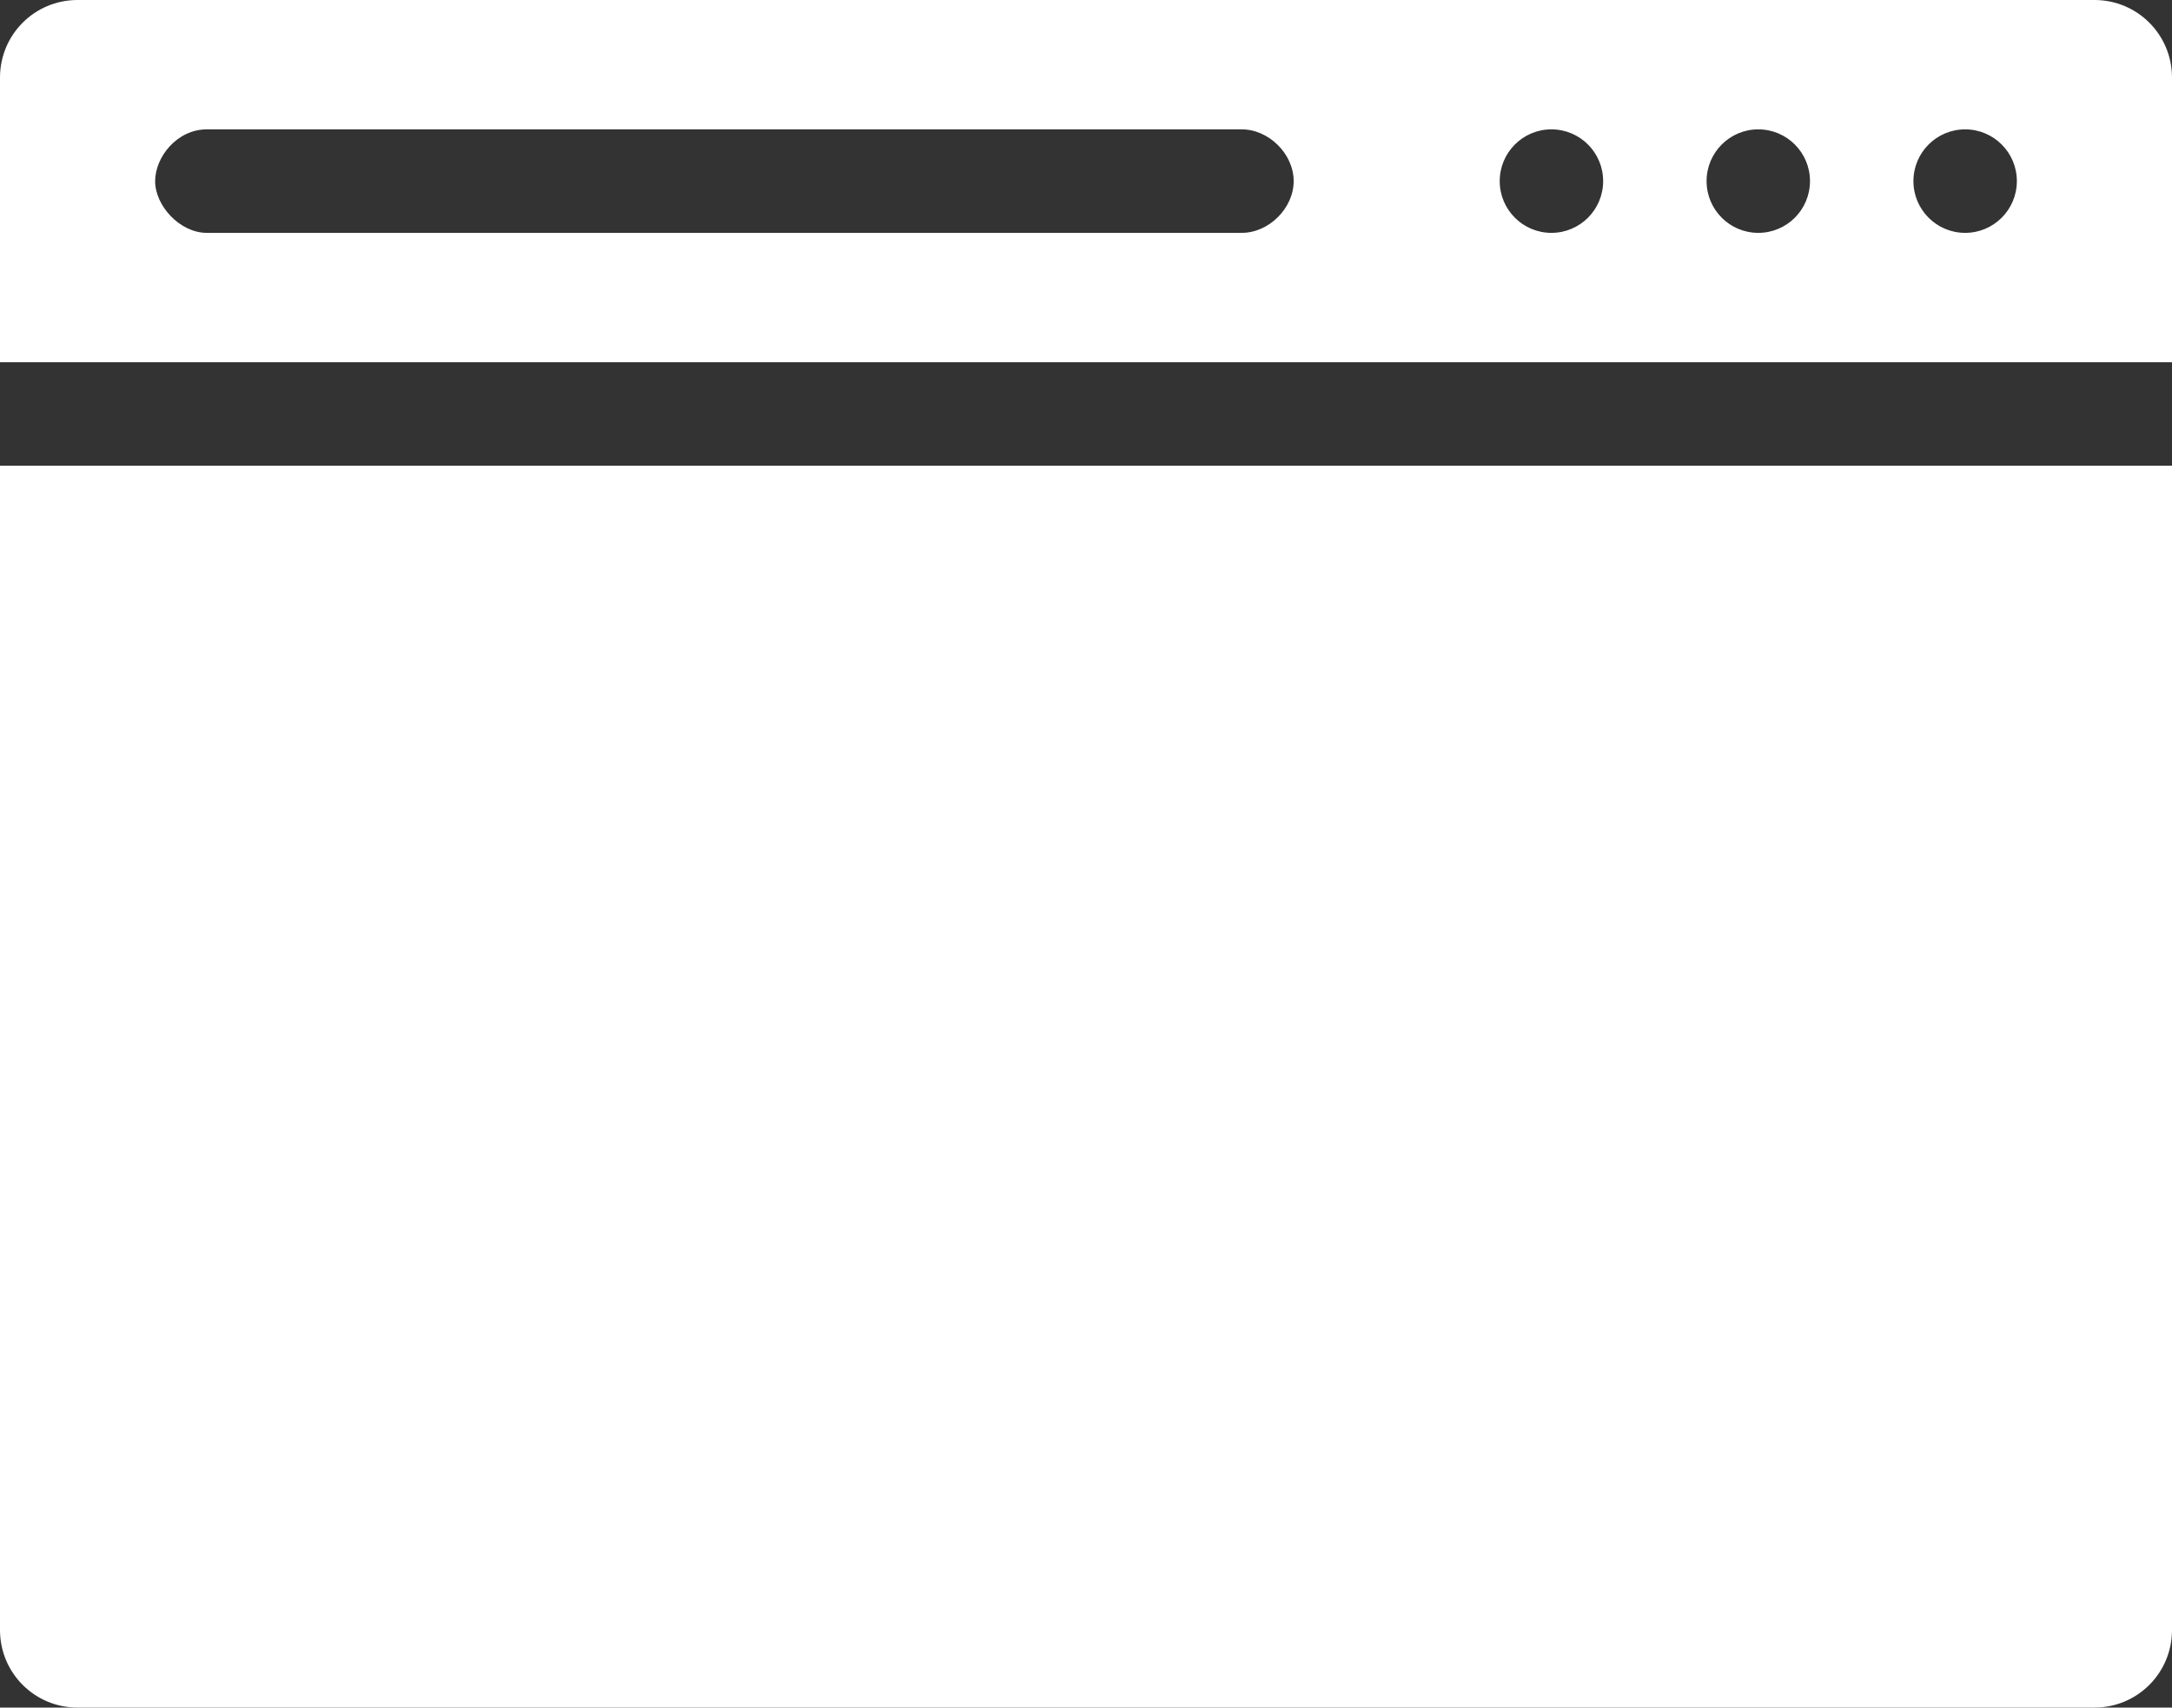 <svg width="145" height="114" viewBox="0 0 145 114" version="1.1" xmlns="http://www.w3.org/2000/svg" xmlns:xlink="http://www.w3.org/1999/xlink">
<rect x="0" y="0" width="145" height="114" fill="#333333" stroke="none"/>
<title>browser-BkiDDWUIM</title>
<desc>Created using Figma</desc>
<g id="Canvas" transform="translate(-690 -905)">
<g id="browser-BkiDDWUIM">
<g id="Group">
<g id="Group">
<g id="Vector">
<use xlink:href="#path0_fill" transform="translate(690 905)" fill="#FFFFFF"/>
</g>
</g>
</g>
</g>
</g>
<defs>
<path id="path0_fill" fill-rule="evenodd" d="M 5.179 -1.597e-08C 2.31 -1.597e-08 0 2.311 0 5.182L 0 24.182L 145 24.182L 145 5.182C 145 2.311 142.69 -1.597e-08 139.821 -1.597e-08L 5.179 -1.597e-08ZM 13.809 8.636L 82.857 8.636C 84.681 8.611 86.364 10.266 86.364 12.091C 86.364 13.916 84.681 15.571 82.857 15.546L 13.809 15.546C 12 15.546 10.352 13.725 10.357 12.091C 10.362 10.468 11.825 8.636 13.809 8.636ZM 103.571 8.636C 105.478 8.636 107.024 10.183 107.024 12.091C 107.024 13.999 105.478 15.546 103.571 15.546C 101.665 15.546 100.119 13.999 100.119 12.091C 100.119 10.183 101.665 8.636 103.571 8.636ZM 117.381 8.636C 119.288 8.636 120.833 10.183 120.833 12.091C 120.833 13.999 119.288 15.546 117.381 15.546C 115.474 15.546 113.929 13.999 113.929 12.091C 113.929 10.183 115.474 8.636 117.381 8.636ZM 131.19 8.636C 133.097 8.636 134.643 10.183 134.643 12.091C 134.643 13.999 133.097 15.546 131.19 15.546C 129.284 15.546 127.738 13.999 127.738 12.091C 127.738 10.183 129.284 8.636 131.19 8.636ZM 0 31.091L 0 108.818C 0 111.689 2.31 114 5.179 114L 139.821 114C 142.69 114 145 111.689 145 108.818L 145 31.091L 0 31.091Z"/>
</defs>
</svg>
